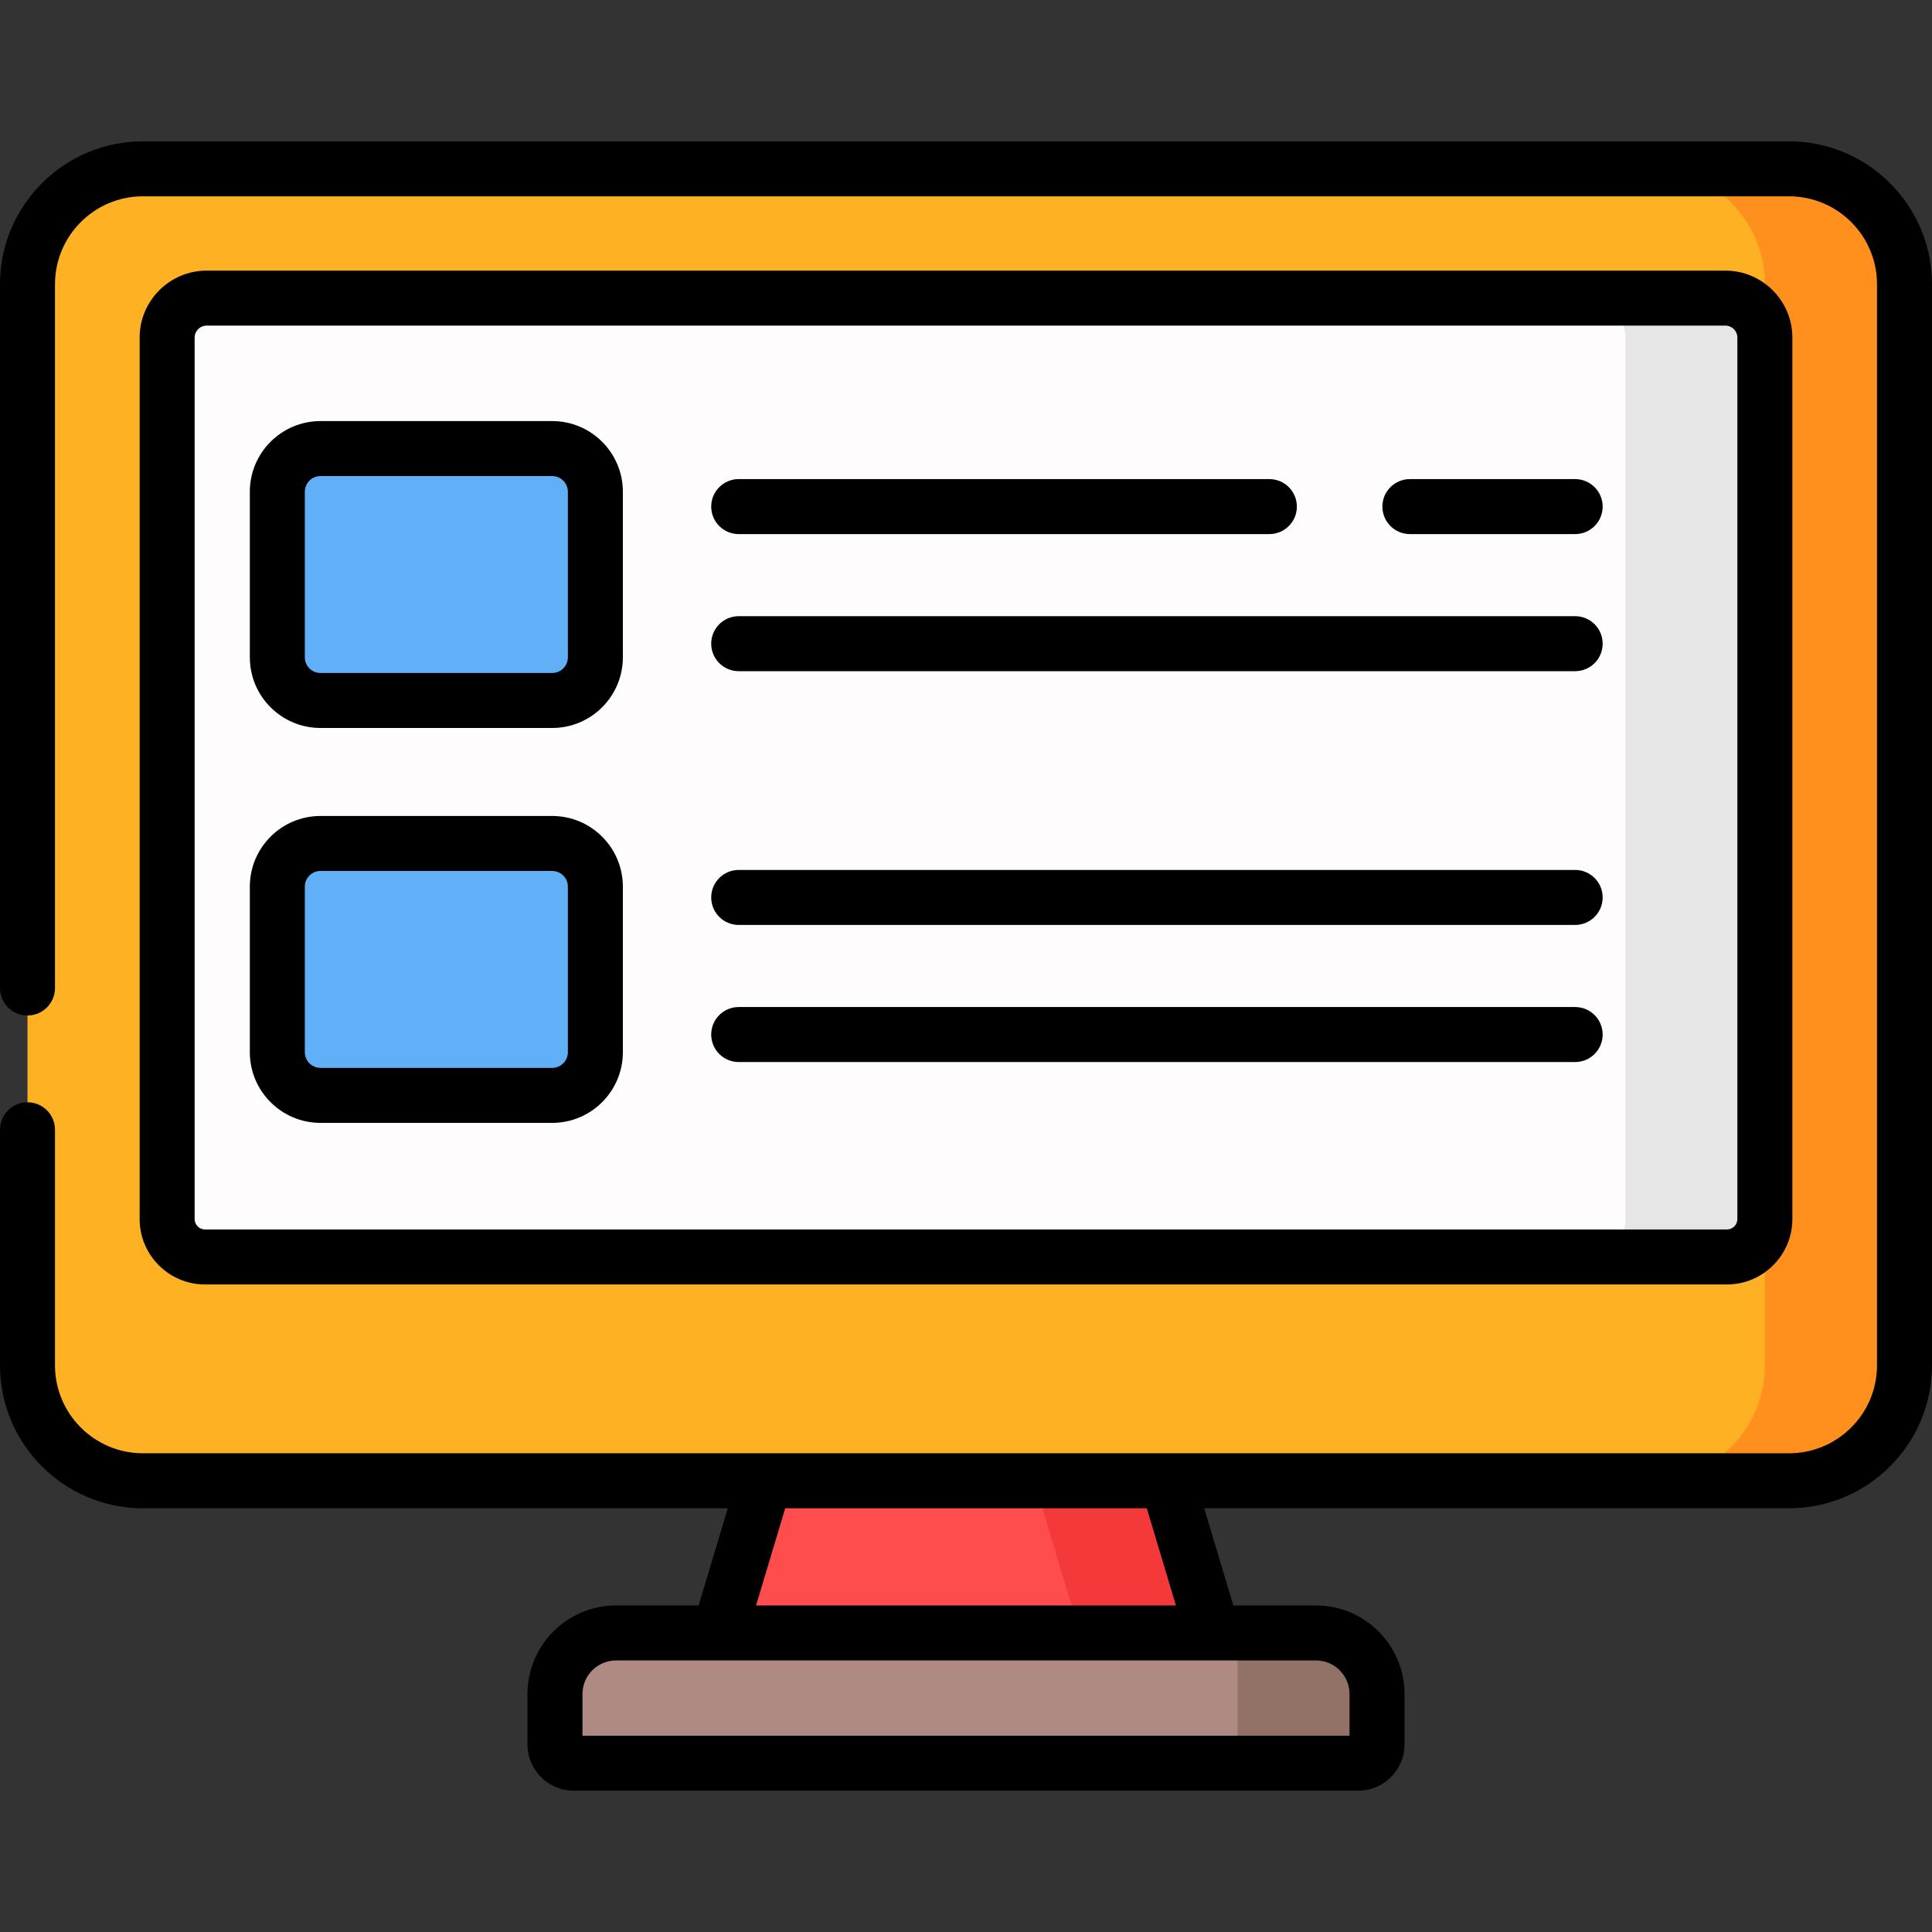 <?xml version="1.0" encoding="iso-8859-1"?>
<!-- Generator: Adobe Illustrator 19.0.0, SVG Export Plug-In . SVG Version: 6.00 Build 0)  -->
<svg version="1.1" id="Capa_1" xmlns="http://www.w3.org/2000/svg" xmlns:xlink="http://www.w3.org/1999/xlink" x="0px" y="0px"
	 viewBox="0 0 512.001 512.001" style="enable-background:new 0 0 512.001 512.001;" xml:space="preserve">
<rect x="0" y="0" width="512.001" height="512.001" fill="#333333" stroke="none"/>
<polygon style="fill:#FF4C4C;" points="321.428,432.752 190.572,432.752 202.666,392.418 309.334,392.418 "/>
<polygon style="fill:#F33939;" points="309.334,392.418 274.08,392.418 286.174,432.752 321.428,432.752 "/>
<path style="fill:#FFB124;" d="M474.126,392.418H37.874c-16.893,0-30.587-13.694-30.587-30.587V75.327
	c0-16.893,13.694-30.587,30.587-30.587h436.252c16.893,0,30.587,13.694,30.587,30.587v286.504
	C504.713,378.723,491.019,392.418,474.126,392.418z"/>
<path style="fill:#FF901E;" d="M474.126,44.74H437.12c16.893,0,30.587,13.695,30.587,30.587v286.504
	c0,16.893-13.694,30.587-30.587,30.587h37.006c16.893,0,30.587-13.695,30.587-30.587V75.327
	C504.713,58.434,491.019,44.74,474.126,44.74z"/>
<path style="fill:#FFFCFD;" d="M467.708,323.062V89.477c0-5.784-4.689-10.474-10.474-10.474H54.766
	c-5.784,0-10.474,4.689-10.474,10.474v233.585c0,5.549,4.499,10.048,10.048,10.048h403.32
	C463.209,333.11,467.708,328.611,467.708,323.062z"/>
<path style="fill:#E6E6E6;" d="M457.234,79.003h-36.959c5.784,0,10.474,4.689,10.474,10.474v233.585
	c0,5.549-4.499,10.048-10.048,10.048h36.959c5.549,0,10.048-4.499,10.048-10.048V89.477
	C467.708,83.692,463.019,79.003,457.234,79.003z"/>
<path style="fill:#AF8A83;" d="M359.95,467.262h-207.9c-2.748,0-4.976-2.228-4.976-4.976v-13.353c0-8.936,7.244-16.18,16.18-16.18
	h185.492c8.936,0,16.18,7.244,16.18,16.18v13.353C364.927,465.034,362.699,467.262,359.95,467.262z"/>
<g>
	<path style="fill:#61AFF6;" d="M146.343,185.636H84.93c-6.316,0-11.436-5.12-11.436-11.436v-43.889
		c0-6.316,5.12-11.436,11.436-11.436h61.413c6.316,0,11.436,5.12,11.436,11.436v43.89
		C157.779,180.517,152.659,185.636,146.343,185.636z"/>
	<path style="fill:#61AFF6;" d="M146.343,290.289H84.93c-6.316,0-11.436-5.12-11.436-11.436v-43.889
		c0-6.316,5.12-11.436,11.436-11.436h61.413c6.316,0,11.436,5.12,11.436,11.436v43.889
		C157.779,285.169,152.659,290.289,146.343,290.289z"/>
</g>
<path style="fill:#927167;" d="M348.746,432.752h-20.779v34.51h31.983c2.748,0,4.976-2.228,4.976-4.976v-13.353
	C364.927,439.997,357.682,432.752,348.746,432.752z"/>
<path d="M84.93,192.923h61.414c10.324,0,18.722-8.399,18.722-18.722v-43.889c0-10.324-8.398-18.722-18.722-18.722H84.93
	c-10.324,0-18.722,8.399-18.722,18.722v43.889C66.208,184.524,74.606,192.923,84.93,192.923z M80.781,130.312
	c0-2.288,1.861-4.149,4.149-4.149h61.414c2.287,0,4.149,1.861,4.149,4.149v43.889c0,2.288-1.861,4.149-4.149,4.149H84.93
	c-2.287,0-4.149-1.861-4.149-4.149V130.312z"/>
<path d="M84.93,297.575h61.414c10.324,0,18.722-8.398,18.722-18.722v-43.889c0-10.324-8.398-18.722-18.722-18.722H84.93
	c-10.324,0-18.722,8.398-18.722,18.722v43.889C66.208,289.177,74.606,297.575,84.93,297.575z M80.781,234.964
	c0-2.288,1.861-4.149,4.149-4.149h61.414c2.287,0,4.149,1.861,4.149,4.149v43.889c0,2.288-1.861,4.149-4.149,4.149H84.93
	c-2.287,0-4.149-1.861-4.149-4.149V234.964z"/>
<path d="M474.126,37.453H37.874C16.991,37.453,0,54.443,0,75.327V261.83c0,4.024,3.262,7.287,7.287,7.287s7.287-3.262,7.287-7.287
	V75.327c0-12.848,10.453-23.301,23.301-23.301h436.252c12.848,0,23.301,10.453,23.301,23.301v286.504
	c0,12.848-10.453,23.301-23.301,23.301H309.334H202.666H37.874c-12.848,0-23.301-10.453-23.301-23.301v-62.434
	c0-4.024-3.262-7.287-7.287-7.287S0,295.372,0,299.397v62.434c0,20.884,16.991,37.874,37.874,37.874h155.001l-7.724,25.761h-21.896
	c-12.94,0-23.468,10.527-23.468,23.467v13.353c0,6.762,5.501,12.263,12.263,12.263h207.901c6.762,0,12.263-5.501,12.263-12.263
	v-13.353c0-12.94-10.528-23.467-23.468-23.467H326.85l-7.724-25.761h155.001c20.883,0,37.874-16.99,37.874-37.874V75.327
	C512,54.443,495.009,37.453,474.126,37.453z M357.64,448.933v11.043H154.36v-11.043c0-4.904,3.991-8.894,8.895-8.894h27.318h130.856
	h27.318C353.65,440.039,357.64,444.029,357.64,448.933z M311.636,425.466H200.364l7.724-25.761h95.824L311.636,425.466z"/>
<path d="M54.341,340.397H457.66c9.559,0,17.335-7.776,17.335-17.334V89.477c0-9.793-7.967-17.76-17.76-17.76H54.766
	c-9.793,0-17.76,7.967-17.76,17.76v233.585C37.006,332.621,44.782,340.397,54.341,340.397z M51.579,89.477
	c0-1.757,1.43-3.187,3.187-3.187h402.469c1.757,0,3.187,1.43,3.187,3.187v233.585c0,1.523-1.239,2.761-2.762,2.761H54.341
	c-1.523,0-2.762-1.239-2.762-2.761V89.477z"/>
<path d="M373.637,141.54h43.798c4.025,0,7.287-3.262,7.287-7.287c0-4.024-3.262-7.287-7.287-7.287h-43.798
	c-4.025,0-7.287,3.262-7.287,7.287C366.35,138.278,369.612,141.54,373.637,141.54z"/>
<path d="M195.765,141.54h140.63c4.025,0,7.287-3.262,7.287-7.287c0-4.024-3.262-7.287-7.287-7.287h-140.63
	c-4.025,0-7.287,3.262-7.287,7.287C188.478,138.278,191.74,141.54,195.765,141.54z"/>
<path d="M195.765,177.869h221.67c4.025,0,7.287-3.262,7.287-7.287c0-4.024-3.262-7.287-7.287-7.287h-221.67
	c-4.025,0-7.287,3.262-7.287,7.287S191.74,177.869,195.765,177.869z"/>
<path d="M195.765,245.12h221.67c4.025,0,7.287-3.262,7.287-7.287c0-4.024-3.262-7.287-7.287-7.287h-221.67
	c-4.025,0-7.287,3.262-7.287,7.287C188.478,241.857,191.74,245.12,195.765,245.12z"/>
<path d="M195.765,281.449h221.67c4.025,0,7.287-3.262,7.287-7.287s-3.262-7.287-7.287-7.287h-221.67
	c-4.025,0-7.287,3.262-7.287,7.287S191.74,281.449,195.765,281.449z"/>
<g>
</g>
<g>
</g>
<g>
</g>
<g>
</g>
<g>
</g>
<g>
</g>
<g>
</g>
<g>
</g>
<g>
</g>
<g>
</g>
<g>
</g>
<g>
</g>
<g>
</g>
<g>
</g>
<g>
</g>
</svg>
